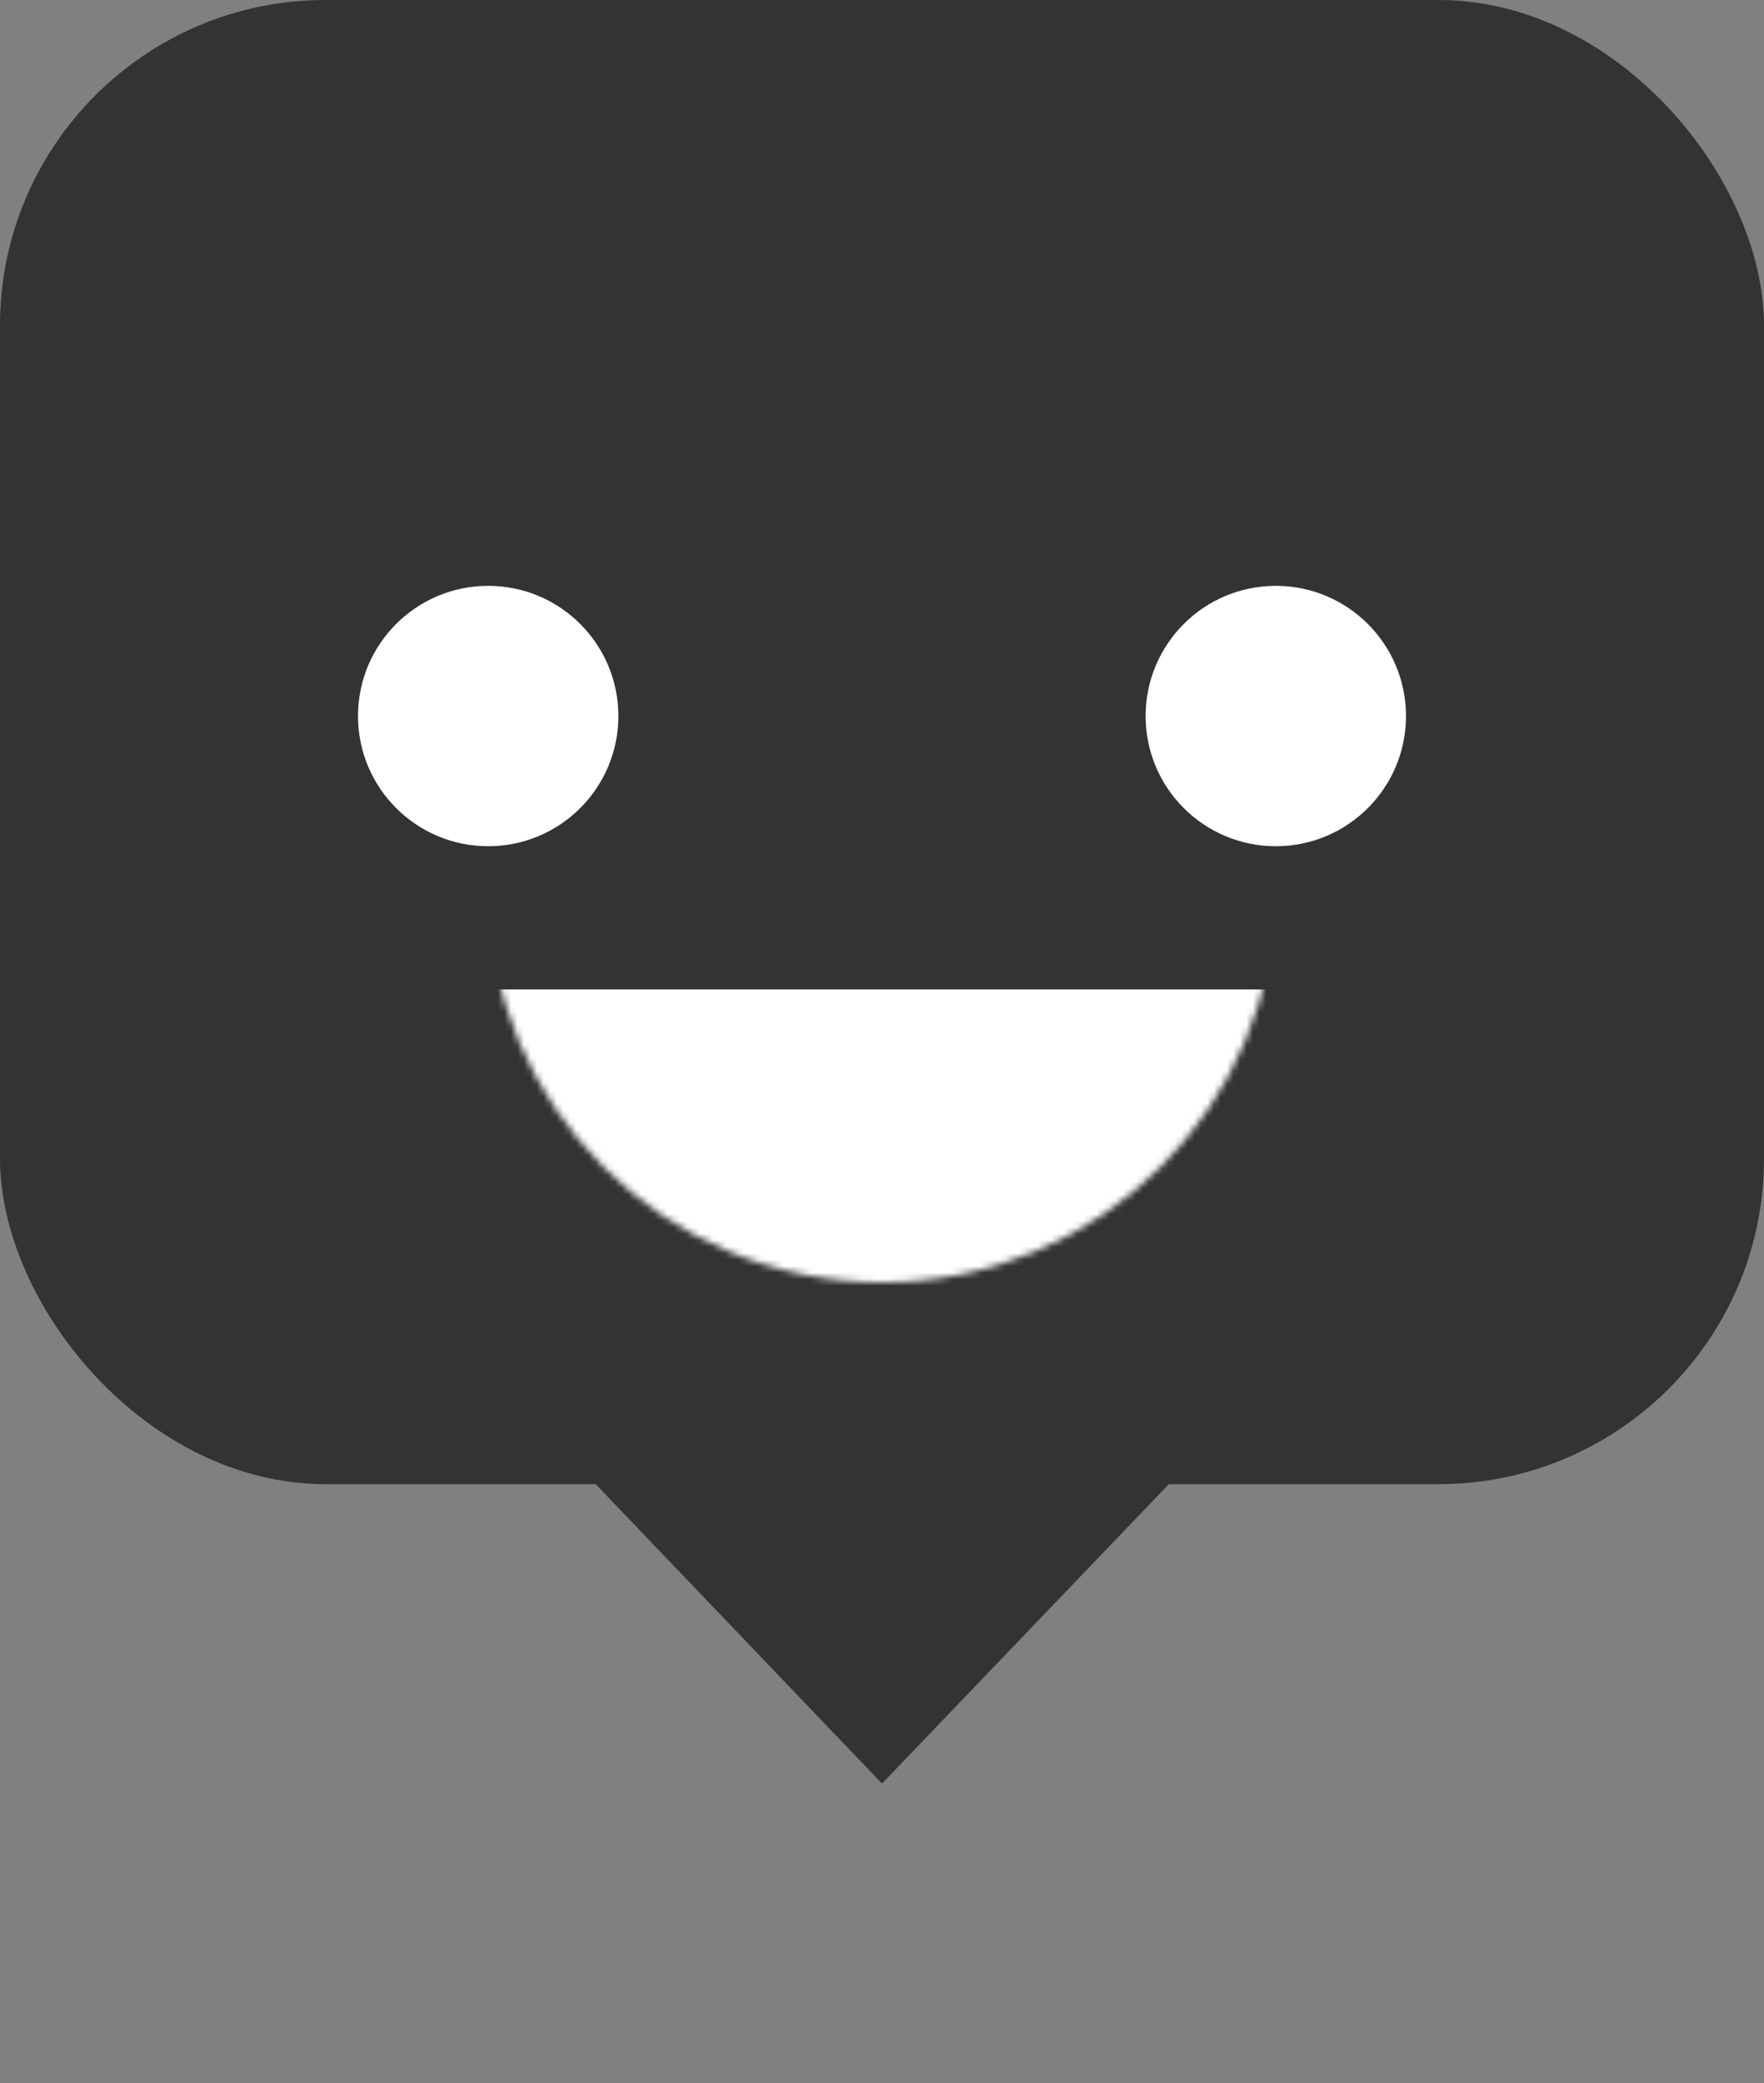 <svg viewBox="0 0 271 320" fill="none" xmlns="http://www.w3.org/2000/svg" class="mx-auto" aria-label="Floating UI logo">
  <rect x="0" y="0" width="271" height="320" fill="#808080" stroke="none"/>
  <rect width="271" height="228" rx="50" fill="#333"/>
  <circle cx="75" cy="110" r="20" fill="#fff"/>
  <circle cx="196" cy="110" r="20" fill="#fff"/>
  <mask id="b" style="mask-type:alpha" maskUnits="userSpaceOnUse" x="75" y="76" width="121" height="121">
    <circle cx="135.5" cy="136.5" r="60.5" fill="#333"/>
  </mask>
  <g mask="url(#b)">
    <path fill="#fff" d="M0 152h263v89H0z"/>
  </g>
  <path d="m135.5 274-52.4-54.8H188L135.5 274z" fill="#333"/>
</svg>
